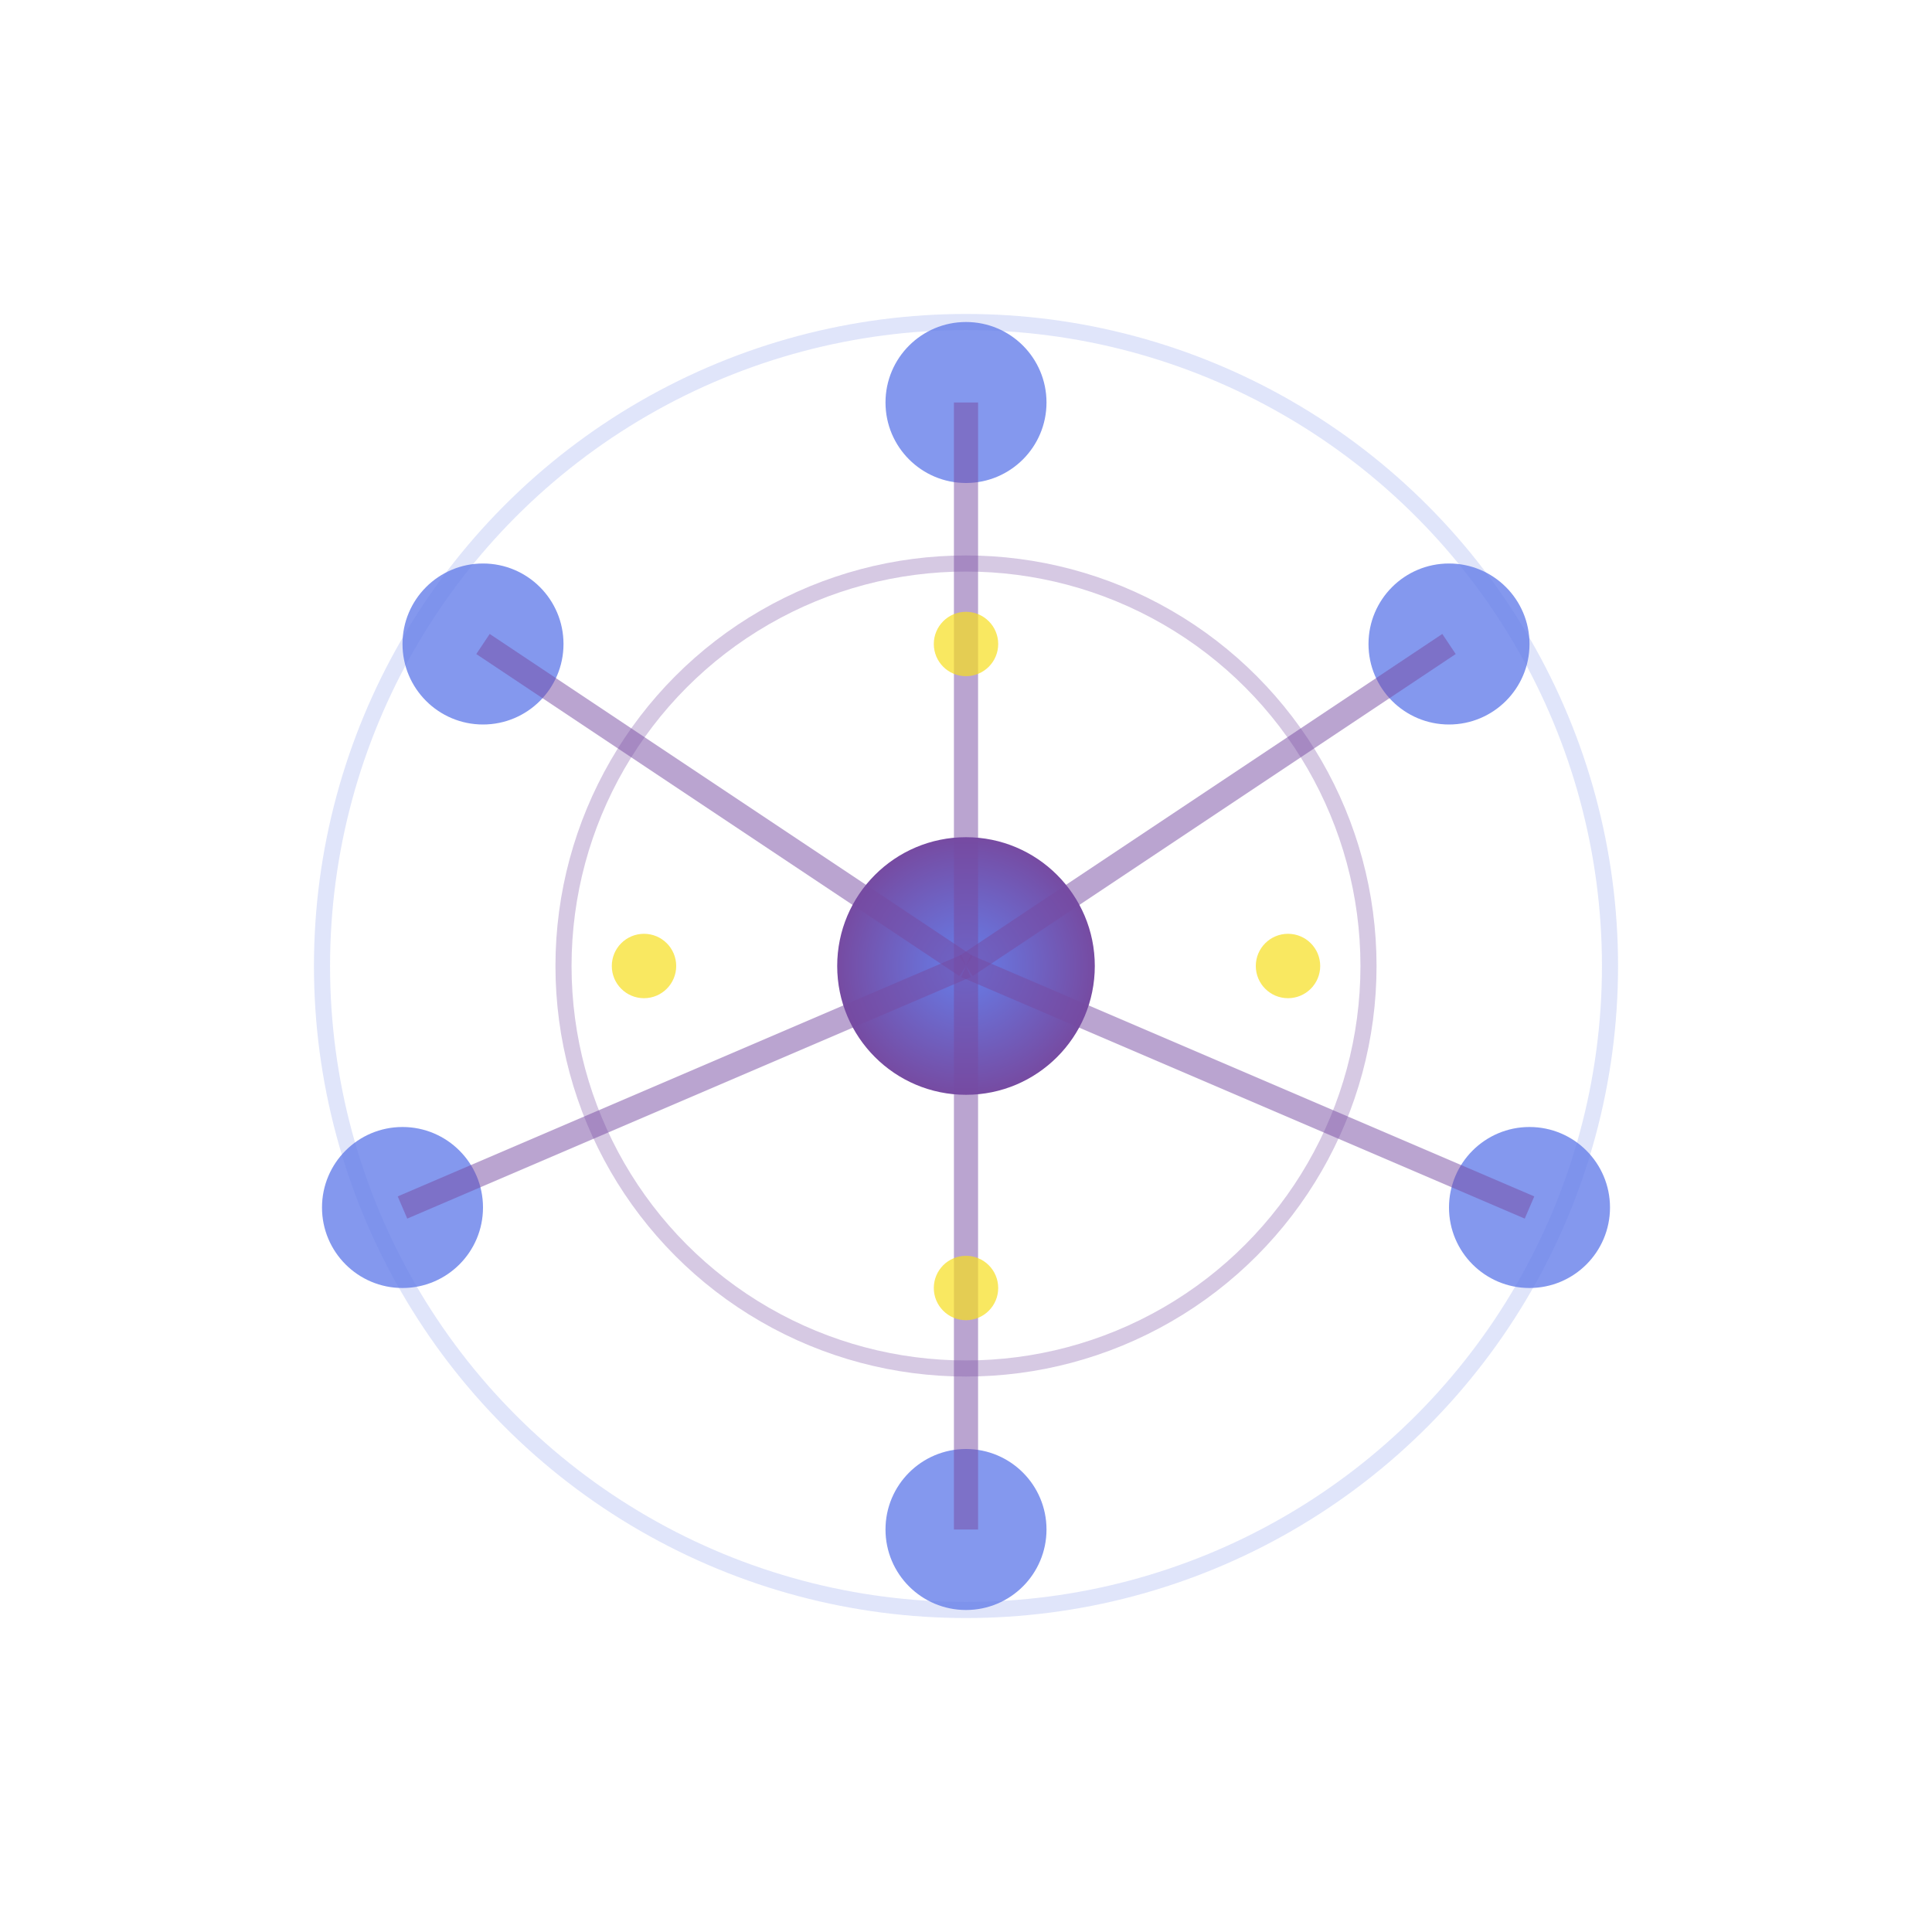 <svg width="120" height="120" viewBox="0 0 120 120" xmlns="http://www.w3.org/2000/svg">
  <defs>
    <radialGradient id="atomGrad" cx="50%" cy="50%" r="50%">
      <stop offset="0%" style="stop-color:#667eea;stop-opacity:1" />
      <stop offset="100%" style="stop-color:#764ba2;stop-opacity:1" />
    </radialGradient>
  </defs>
  
  <!-- Atomic CSS structure concept -->
  <g transform="translate(60,60)">
    <!-- Central compilation core -->
    <circle cx="0" cy="0" r="8" fill="url(#atomGrad)"/>
    
    <!-- Atomic nodes (representing atomic CSS classes) -->
    <circle cx="-30" cy="-20" r="5" fill="#667eea" opacity="0.8"/>
    <circle cx="30" cy="-20" r="5" fill="#667eea" opacity="0.8"/>
    <circle cx="-35" cy="15" r="5" fill="#667eea" opacity="0.8"/>
    <circle cx="35" cy="15" r="5" fill="#667eea" opacity="0.8"/>
    <circle cx="0" cy="-35" r="5" fill="#667eea" opacity="0.8"/>
    <circle cx="0" cy="35" r="5" fill="#667eea" opacity="0.8"/>
    
    <!-- Connection lines (showing atomic relationships) -->
    <line x1="0" y1="0" x2="-30" y2="-20" stroke="#764ba2" stroke-width="1.5" opacity="0.5"/>
    <line x1="0" y1="0" x2="30" y2="-20" stroke="#764ba2" stroke-width="1.5" opacity="0.5"/>
    <line x1="0" y1="0" x2="-35" y2="15" stroke="#764ba2" stroke-width="1.5" opacity="0.5"/>
    <line x1="0" y1="0" x2="35" y2="15" stroke="#764ba2" stroke-width="1.5" opacity="0.5"/>
    <line x1="0" y1="0" x2="0" y2="-35" stroke="#764ba2" stroke-width="1.5" opacity="0.5"/>
    <line x1="0" y1="0" x2="0" y2="35" stroke="#764ba2" stroke-width="1.5" opacity="0.5"/>
    
    <!-- Orbital rings suggesting optimization/compilation -->
    <circle cx="0" cy="0" r="25" stroke="#764ba2" stroke-width="1" fill="none" opacity="0.3"/>
    <circle cx="0" cy="0" r="40" stroke="#667eea" stroke-width="1" fill="none" opacity="0.2"/>
    
    <!-- Small optimization indicators -->
    <circle cx="-20" cy="0" r="2" fill="#F7DF1E" opacity="0.7"/>
    <circle cx="20" cy="0" r="2" fill="#F7DF1E" opacity="0.7"/>
    <circle cx="0" cy="-20" r="2" fill="#F7DF1E" opacity="0.7"/>
    <circle cx="0" cy="20" r="2" fill="#F7DF1E" opacity="0.7"/>
  </g>
</svg>